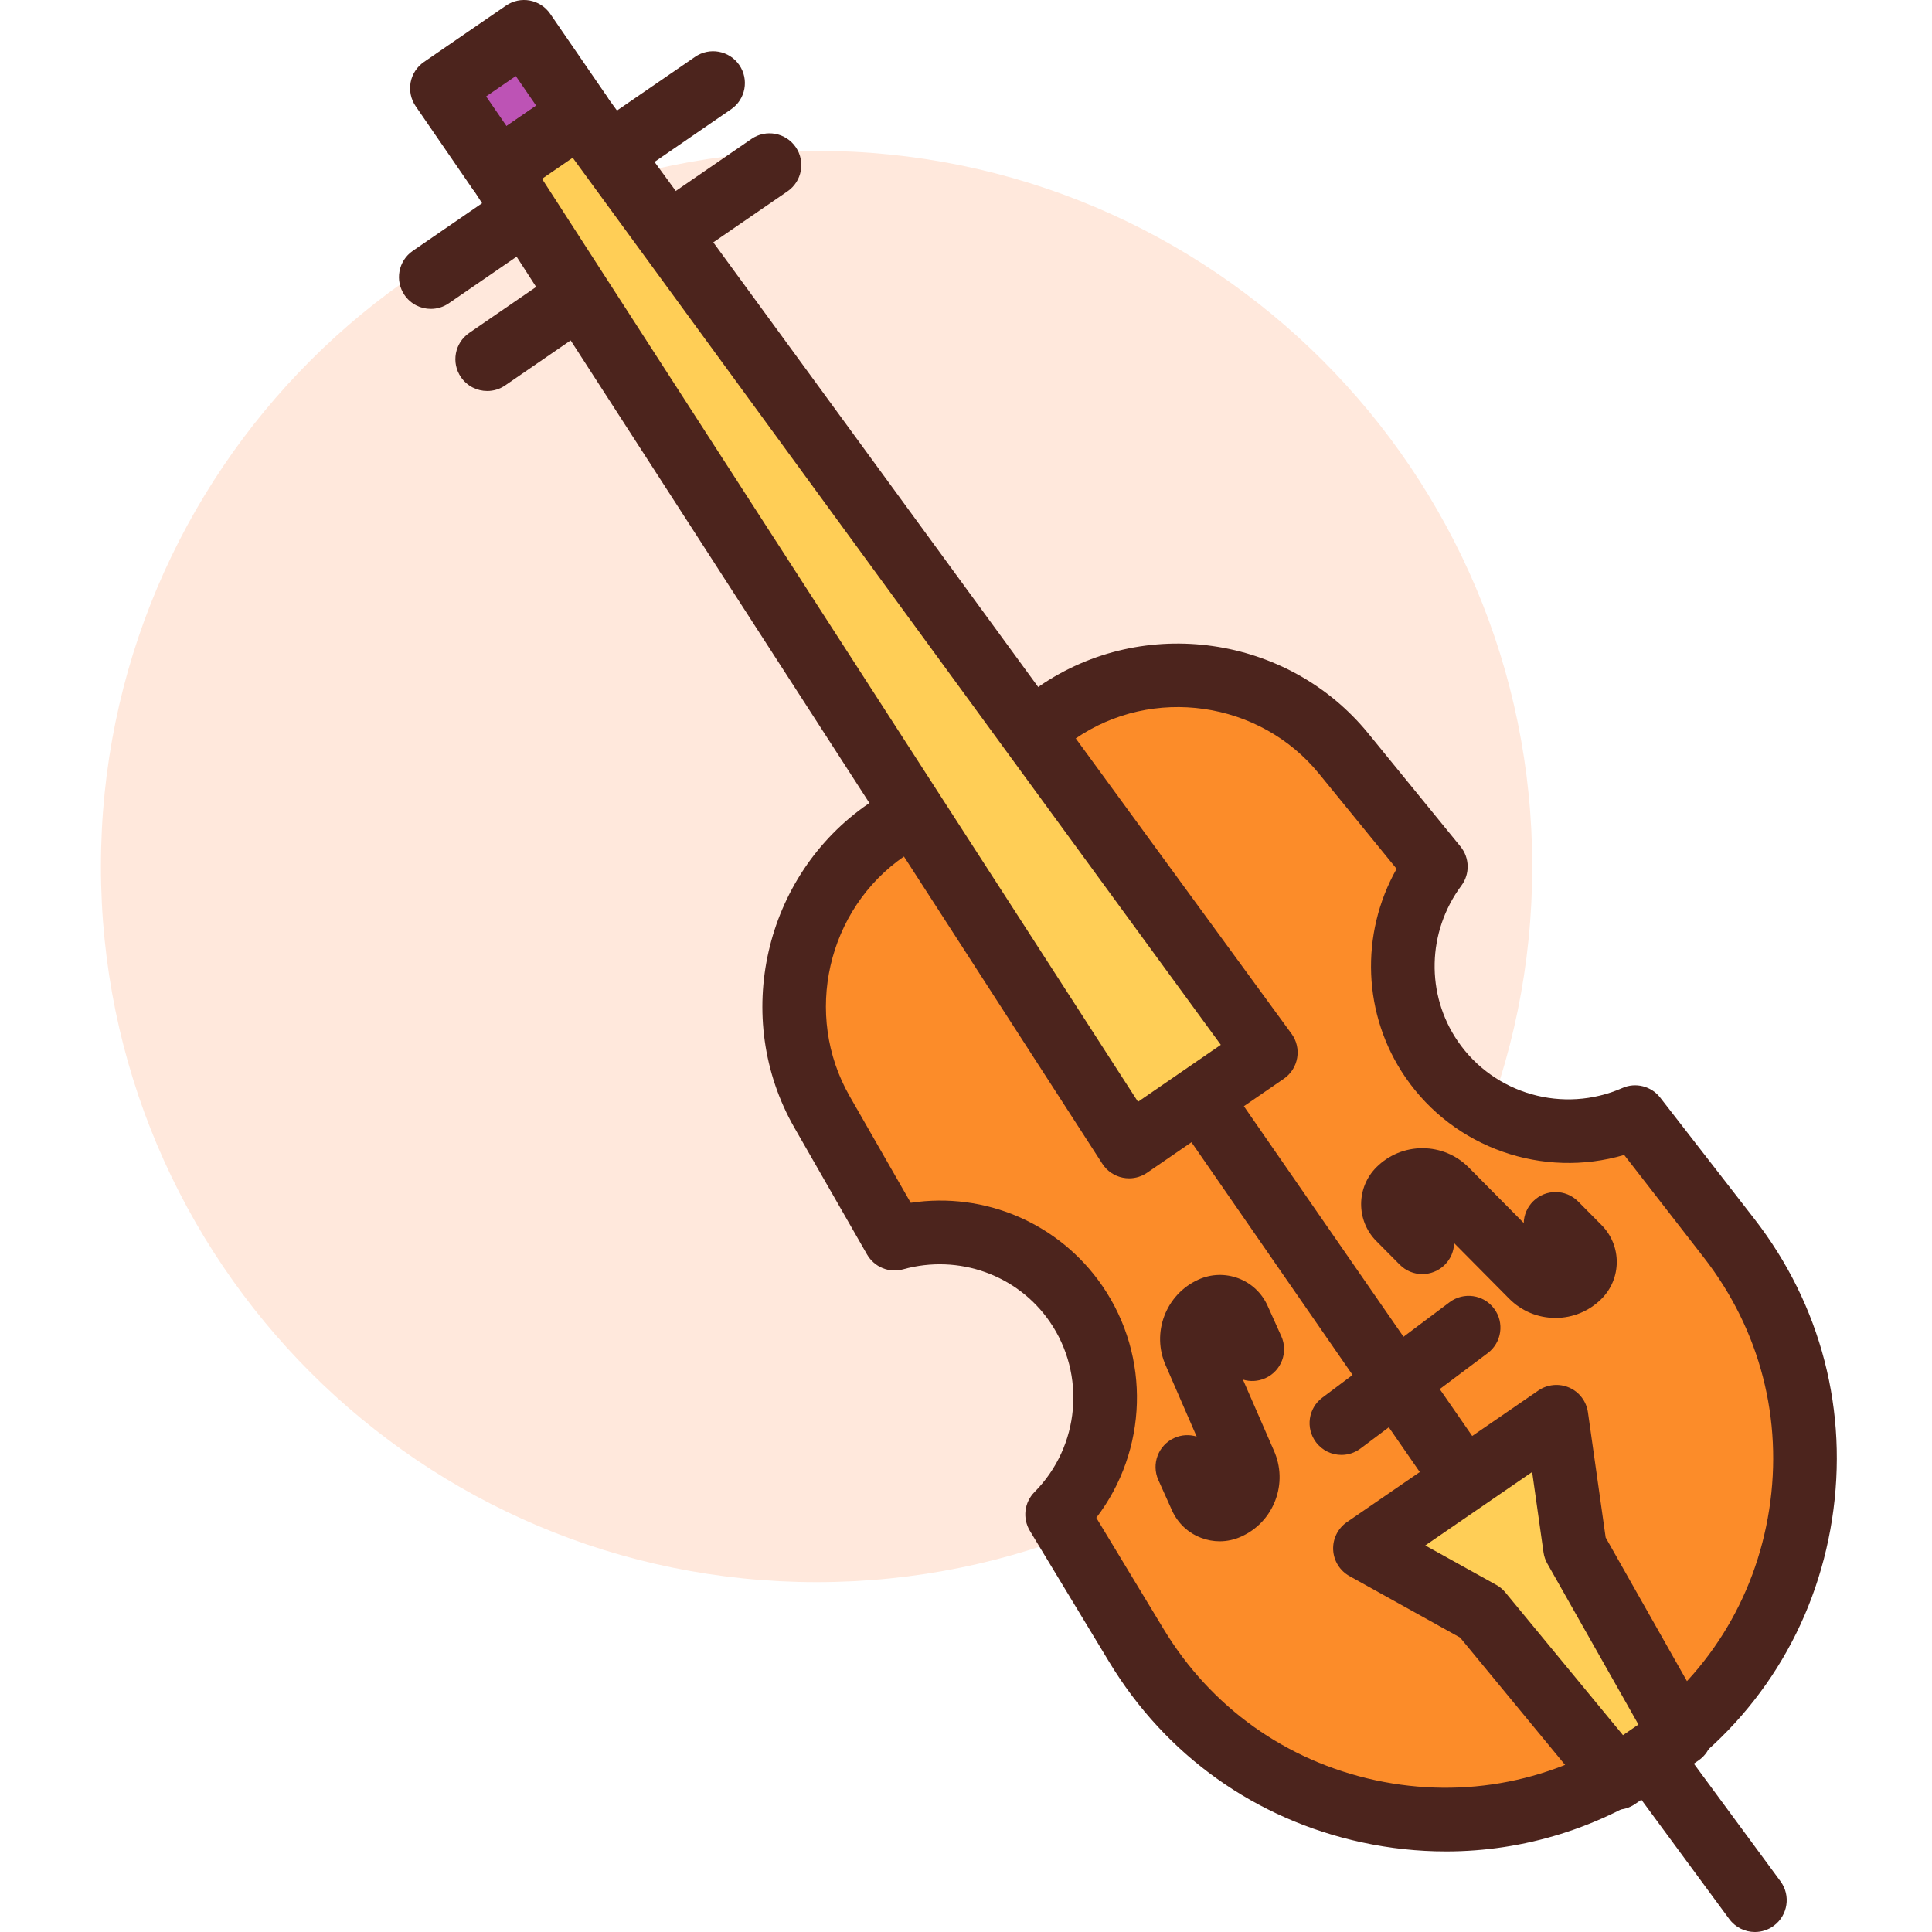 <svg height="414pt" viewBox="-21 0 414 414.664" width="414pt" xmlns="http://www.w3.org/2000/svg"><path d="m307.531 185.969c0 84.832-68.77 153.602-153.598 153.602-84.832 0-153.602-68.77-153.602-153.602 0-84.828 68.77-153.598 153.602-153.598 84.828 0 153.598 68.77 153.598 153.598zm0 0" fill="#ffe8dc"/><path d="m285.949 227.371c-8.863-12.891-7.941-29.469.898-41.359l-19.809-24.293c-15.066-18.477-41.789-22.305-61.441-8.801l-36.699 25.227c-19.648 13.504-25.648 39.824-13.797 60.512l15.586 27.199c14.266-3.996 30.07 1.086 38.934 13.977 9.852 14.332 7.746 33.297-4.066 45.207l17.047 28.172c23.012 38.039 73.293 48.875 109.93 23.691 36.641-25.184 44.539-76.008 17.27-111.125l-20.191-26.004c-15.355 6.758-33.812 1.93-43.66-12.402zm0 0" fill="#fc8c29"/><g fill="#4c241d"><path d="m289 397.371c-5.969 0-11.988-.641-17.988-1.934-22.871-4.926-42.137-18.672-54.254-38.691l-17.043-28.176c-1.621-2.68-1.215-6.113.992-8.34 9.719-9.801 11.102-25.168 3.285-36.531-6.918-10.066-19.551-14.59-31.465-11.27-3 .855-6.207-.465-7.762-3.18l-15.586-27.199c-13.516-23.594-6.547-54.133 15.852-69.535l36.699-25.227c22.414-15.406 53.422-10.953 70.602 10.117l19.805 24.289c1.973 2.422 2.055 5.883.188 8.387-7.375 9.914-7.672 23.348-.754 33.422 7.812 11.367 22.648 15.566 35.293 10.02 2.855-1.273 6.215-.414 8.141 2.059l20.188 26.008c14.355 18.48 20.281 41.395 16.688 64.52-3.594 23.129-16.195 43.16-35.48 56.414-14.234 9.781-30.605 14.848-47.398 14.848zm-75.035-71.613 14.473 23.922c10.148 16.773 26.285 28.277 45.453 32.414 19.156 4.117 38.609.285 54.773-10.82 16.156-11.102 26.715-27.887 29.723-47.262 3.012-19.367-1.957-38.566-13.98-54.047l-17.141-22.078c-17.379 5.113-36.453-1.387-46.945-16.648-9.203-13.395-9.789-30.773-1.902-44.762l-16.672-20.445c-12.727-15.605-35.699-18.898-52.281-7.488l-36.699 25.227c-16.586 11.41-21.746 34.027-11.742 51.496l13.117 22.891c15.938-2.418 31.898 4.422 41.105 17.809 10.488 15.258 9.746 35.398-1.281 49.793zm0 0"/><path d="m312.512 282.871c-.027 0-.047 0-.066-.008-3.738-.012-7.246-1.484-9.879-4.141l-11.801-11.91c-.047 1.691-.719 3.379-2.02 4.664-2.695 2.66-7.008 2.637-9.652-.039l-5.047-5.09c-4.348-4.395-4.312-11.508.07-15.855 2.641-2.613 6.137-4.055 9.848-4.055h.066c3.734.023 7.242 1.488 9.875 4.141l11.801 11.914c.043-1.691.719-3.375 2.02-4.66 2.66-2.652 6.992-2.645 9.652.039l5.047 5.086c4.359 4.406 4.32 11.52-.074 15.859-2.633 2.613-6.133 4.047-9.84 4.055zm0 0"/><path d="m240.457 330.805c-1.34 0-2.684-.238-3.98-.734-2.793-1.051-5.012-3.141-6.246-5.859l-2.945-6.555c-1.547-3.441-.016-7.48 3.426-9.027 1.566-.711 3.266-.773 4.793-.301l-6.613-15.199c-3.164-7.031-.027-15.332 7.008-18.5 2.738-1.234 5.785-1.312 8.57-.266 2.801 1.059 5.02 3.148 6.254 5.879l2.941 6.527c1.555 3.441.027 7.48-3.414 9.027-1.586.711-3.285.773-4.812.305l6.629 15.203c1.531 3.406 1.652 7.207.324 10.703-1.32 3.496-3.926 6.262-7.332 7.793-1.469.668-3.035 1.004-4.602 1.004zm0 0"/><path d="m293.887 325.918c-2.168 0-4.297-1.027-5.621-2.941l-61.441-88.746c-2.145-3.102-1.371-7.355 1.727-9.5 3.109-2.148 7.355-1.375 9.5 1.727l61.441 88.746c2.148 3.102 1.375 7.355-1.727 9.5-1.188.82-2.539 1.215-3.879 1.215zm0 0"/><path d="m110.801 79.766c-2.176 0-4.309-1.035-5.637-2.961-2.133-3.105-1.344-7.359 1.762-9.492l17.512-12.035c3.109-2.133 7.355-1.344 9.492 1.762 2.137 3.105 1.348 7.359-1.758 9.492l-17.516 12.035c-1.176.812-2.523 1.199-3.855 1.199zm0 0"/><path d="m71.133 66.297c-2.172 0-4.305-1.031-5.633-2.957-2.133-3.109-1.348-7.355 1.758-9.496l19.496-13.398c3.105-2.133 7.359-1.348 9.492 1.758 2.133 3.105 1.344 7.355-1.762 9.492l-19.492 13.402c-1.18.812-2.527 1.199-3.859 1.199zm0 0"/><path d="m83.238 83.918c-2.172 0-4.305-1.035-5.633-2.961-2.133-3.105-1.348-7.352 1.758-9.492l19.496-13.402c3.105-2.137 7.352-1.344 9.492 1.762 2.133 3.105 1.344 7.355-1.762 9.492l-19.492 13.402c-1.18.812-2.523 1.199-3.859 1.199zm0 0"/><path d="m112.234 38.051c-2.176 0-4.309-1.031-5.637-2.961-2.133-3.105-1.344-7.352 1.762-9.492l19.492-13.398c3.105-2.141 7.359-1.348 9.492 1.758s1.348 7.355-1.758 9.492l-19.496 13.402c-1.176.812-2.523 1.199-3.855 1.199zm0 0"/><path d="m124.34 55.664c-2.176 0-4.309-1.031-5.637-2.957-2.133-3.109-1.344-7.355 1.762-9.492l19.492-13.402c3.105-2.133 7.355-1.348 9.496 1.758 2.133 3.109 1.344 7.355-1.762 9.492l-19.492 13.402c-1.18.812-2.527 1.199-3.859 1.199zm0 0"/></g><path d="m73.512 18.934 17.613-12.105 12.109 17.613-17.617 12.105zm0 0" fill="#bd53b5"/><path d="m85.625 43.371c-2.172 0-4.305-1.031-5.633-2.957l-12.105-17.613c-1.027-1.496-1.414-3.336-1.09-5.113.332-1.781 1.355-3.355 2.848-4.379l17.621-12.109c3.113-2.133 7.352-1.348 9.492 1.762l12.105 17.613c1.027 1.492 1.414 3.332 1.086 5.109-.332 1.781-1.352 3.355-2.844 4.383l-17.621 12.105c-1.18.812-2.527 1.199-3.859 1.199zm-2.617-22.68 4.371 6.359 6.367-4.371-4.375-6.359zm0 0" fill="#4c241d"/><path d="m355.324 414.664c-2.098 0-4.164-.961-5.508-2.781l-22.785-30.938c-2.234-3.035-1.586-7.309 1.453-9.551 3.039-2.227 7.305-1.586 9.547 1.457l22.789 30.938c2.234 3.035 1.586 7.309-1.457 9.547-1.219.895-2.633 1.328-4.039 1.328zm0 0" fill="#4c241d"/><path d="m103.188 24.469-17.516 12.039 135.328 209.566 29.355-20.176zm0 0" fill="#ffce56"/><path d="m221 252.902c-.449 0-.895-.043-1.34-.133-1.809-.359-3.395-1.438-4.395-2.992l-135.328-209.566c-2.004-3.098-1.176-7.234 1.867-9.328l17.516-12.039c3.047-2.094 7.207-1.387 9.379 1.602l147.168 201.426c1.086 1.484 1.527 3.352 1.211 5.172-.305 1.82-1.34 3.434-2.859 4.48l-29.352 20.18c-1.148.789-2.496 1.199-3.867 1.199zm-125.996-214.523 127.914 198.094 17.773-12.223-139.105-190.395zm0 0" fill="#4c241d"/><path d="m339.348 372.219-13.629 9.363-29.219-35.449-24.875-13.82 41.102-28.25 3.988 28.172zm0 0" fill="#ffce56"/><path d="m325.727 388.41c-1.98 0-3.934-.852-5.273-2.484l-28.402-34.453-23.738-13.195c-2.066-1.145-3.395-3.277-3.508-5.641-.113-2.359 1.008-4.613 2.953-5.953l41.098-28.246c1.949-1.332 4.461-1.559 6.613-.617 2.168.945 3.68 2.949 4.016 5.293l3.805 26.887 21.996 38.859c1.746 3.082.844 6.98-2.074 8.988l-13.629 9.367c-1.176.805-2.523 1.195-3.855 1.195zm-41.156-56.711 15.242 8.465c.746.414 1.414.965 1.953 1.625l25.242 30.629 3.316-2.281-19.551-34.539c-.422-.742-.699-1.559-.82-2.406l-2.441-17.262zm0 0" fill="#4c241d"/><path d="m266.57 305.438 27.309-20.48" fill="#ffce56"/><path d="m266.578 312.266c-2.078 0-4.125-.941-5.465-2.734-2.266-3.016-1.656-7.293 1.367-9.555l27.305-20.48c3.016-2.266 7.293-1.66 9.555 1.367 2.266 3.012 1.652 7.293-1.367 9.555l-27.305 20.48c-1.23.922-2.664 1.367-4.09 1.367zm0 0" fill="#4c241d"/></svg>